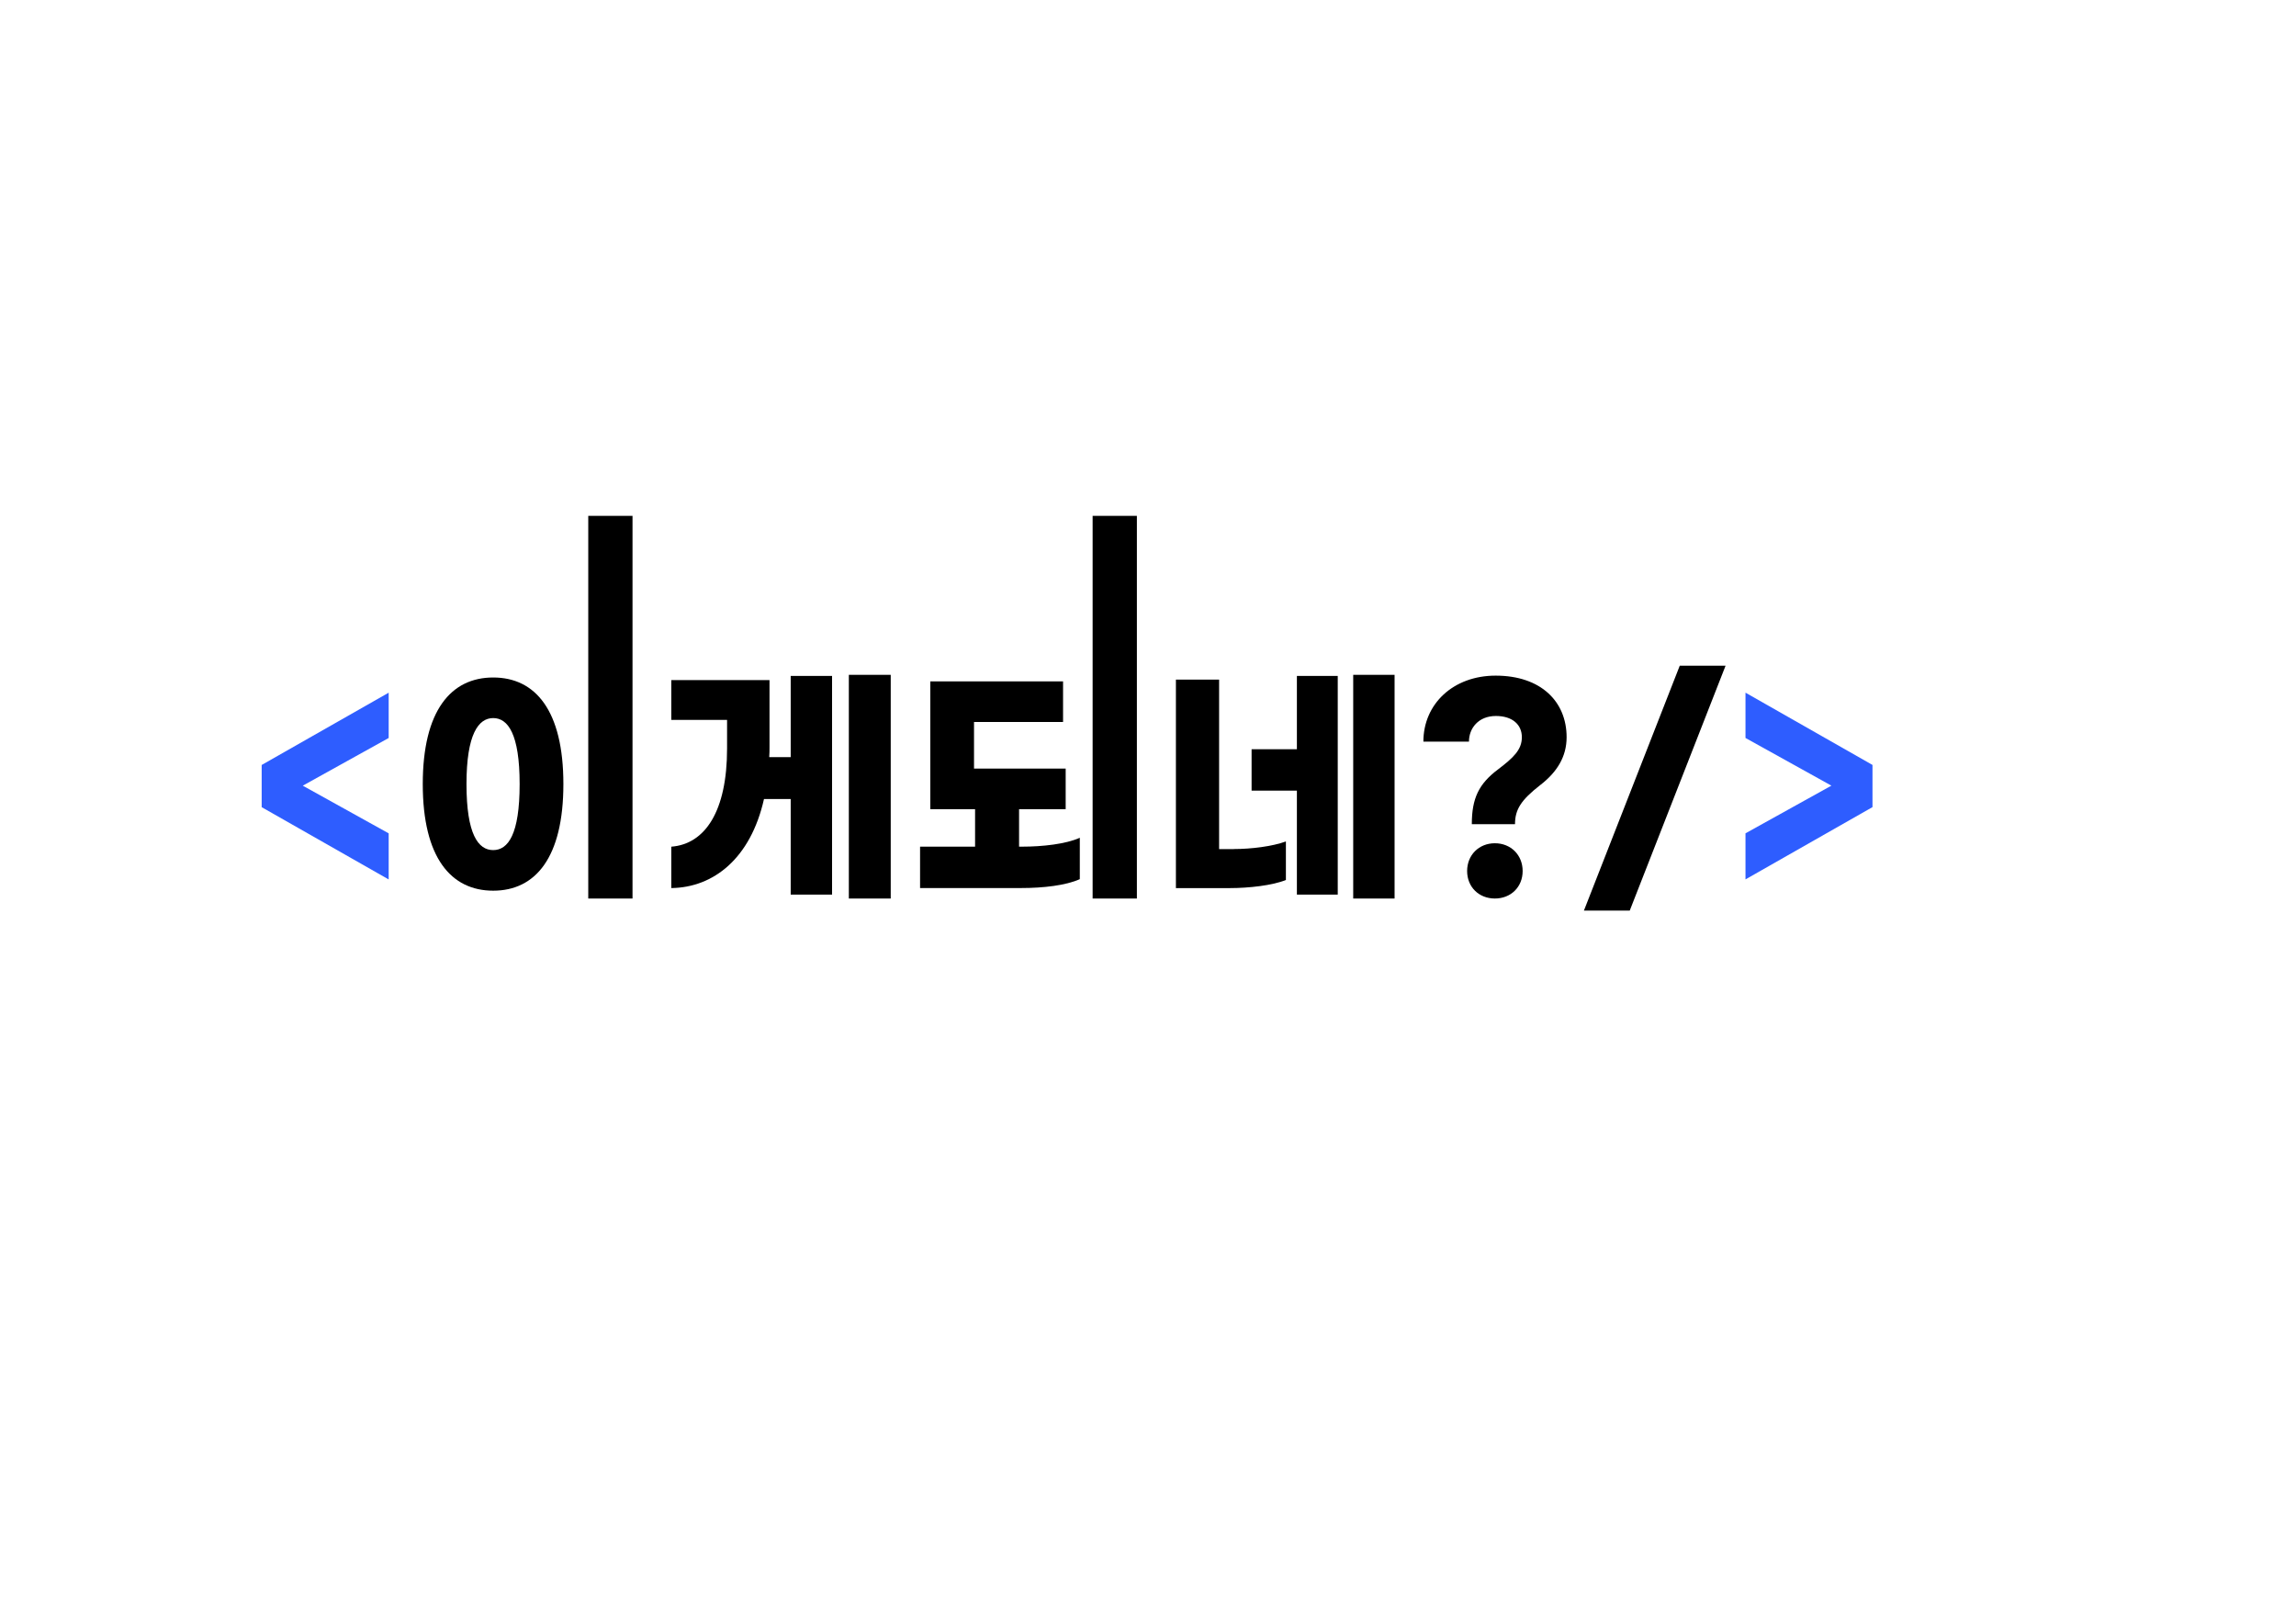 <?xml version="1.0" encoding="UTF-8"?>
<svg id="_레이어_1" data-name="레이어_1" xmlns="http://www.w3.org/2000/svg" version="1.1" viewBox="0 0 841.89 595.28">
  <!-- Generator: Adobe Illustrator 29.1.0, SVG Export Plug-In . SVG Version: 2.1.0 Build 142)  -->
  <defs>
    <style>
      .st0 {
        fill: #2e5dff;
      }
    </style>
  </defs>
  <path class="st0" d="M95.95,280.45l46.57-26.5v16.61l-31.5,17.48,31.5,17.48v16.9l-46.57-26.5v-15.46Z"/>
  <path d="M206.58,287.46c0,26.98-10.27,39.08-25.73,39.08s-25.83-12.1-25.83-39.08,10.37-39.08,25.83-39.08,25.73,12.1,25.73,39.08ZM171.05,287.46c0,18.44,4.32,24.2,9.79,24.2s9.7-5.76,9.7-24.2-4.32-24.2-9.7-24.2-9.79,5.86-9.79,24.2ZM231.93,329.42h-16.23v-140.3h16.23v140.3Z"/>
  <path d="M289.93,247.8h15.17v80.18h-15.17v-35.05h-9.79c-4.9,21.8-18.53,32.46-33.99,32.65v-15.17c12.39-.96,20.45-12.96,20.45-36.01v-10.47h-20.45v-14.6h36.01v24.49c0,1.25,0,2.5-.1,3.75h7.87v-29.77ZM326.61,247.41v82h-15.36v-82h15.36Z"/>
  <path d="M374.72,310.4c7.59,0,16.13-.96,21.22-3.26v15.17c-5.09,2.3-13.35,3.26-21.51,3.26h-37.06v-15.17h20.17v-13.73h-16.42v-46.86h48.68v14.88h-32.65v17.09h33.61v14.88h-17.09v13.73h1.06ZM416.87,189.12v140.3h-16.23v-140.3h16.23Z"/>
  <path d="M452.4,311.27c6.43,0,14.12-.96,19.11-2.78v14.12c-4.9,2.02-13.64,2.98-20.55,2.98h-19.78v-76.43h15.84v62.13h5.38ZM475.54,247.8h14.98v80.18h-14.98v-38.12h-16.61v-15.17h16.61v-26.89ZM511.36,247.41v82h-15.17v-82h15.17Z"/>
  <path d="M549.29,282.08c5.67-4.32,8.74-7.2,8.74-11.81s-3.46-7.78-9.51-7.78c-6.43,0-9.89,4.51-9.89,9.41h-16.71c0-13.83,10.95-24.2,26.5-24.2,16.61,0,26.02,9.51,26.02,22.57,0,7.11-3.46,12.77-9.7,17.57-7.01,5.47-9.22,8.93-9.22,14.31h-15.84c0-9.51,2.59-14.79,9.6-20.07ZM537.96,319.33c0-5.86,4.32-10.18,10.18-10.18s10.18,4.32,10.18,10.18-4.32,10.08-10.18,10.08-10.18-4.22-10.18-10.08Z"/>
  <path d="M597.59,333.83h-16.8l35.14-89.78h16.8l-35.14,89.78Z"/>
  <path class="st0" d="M640.03,322.41v-16.9l31.5-17.48-31.5-17.48v-16.61l46.57,26.5v15.46l-46.57,26.5Z"/>
</svg>